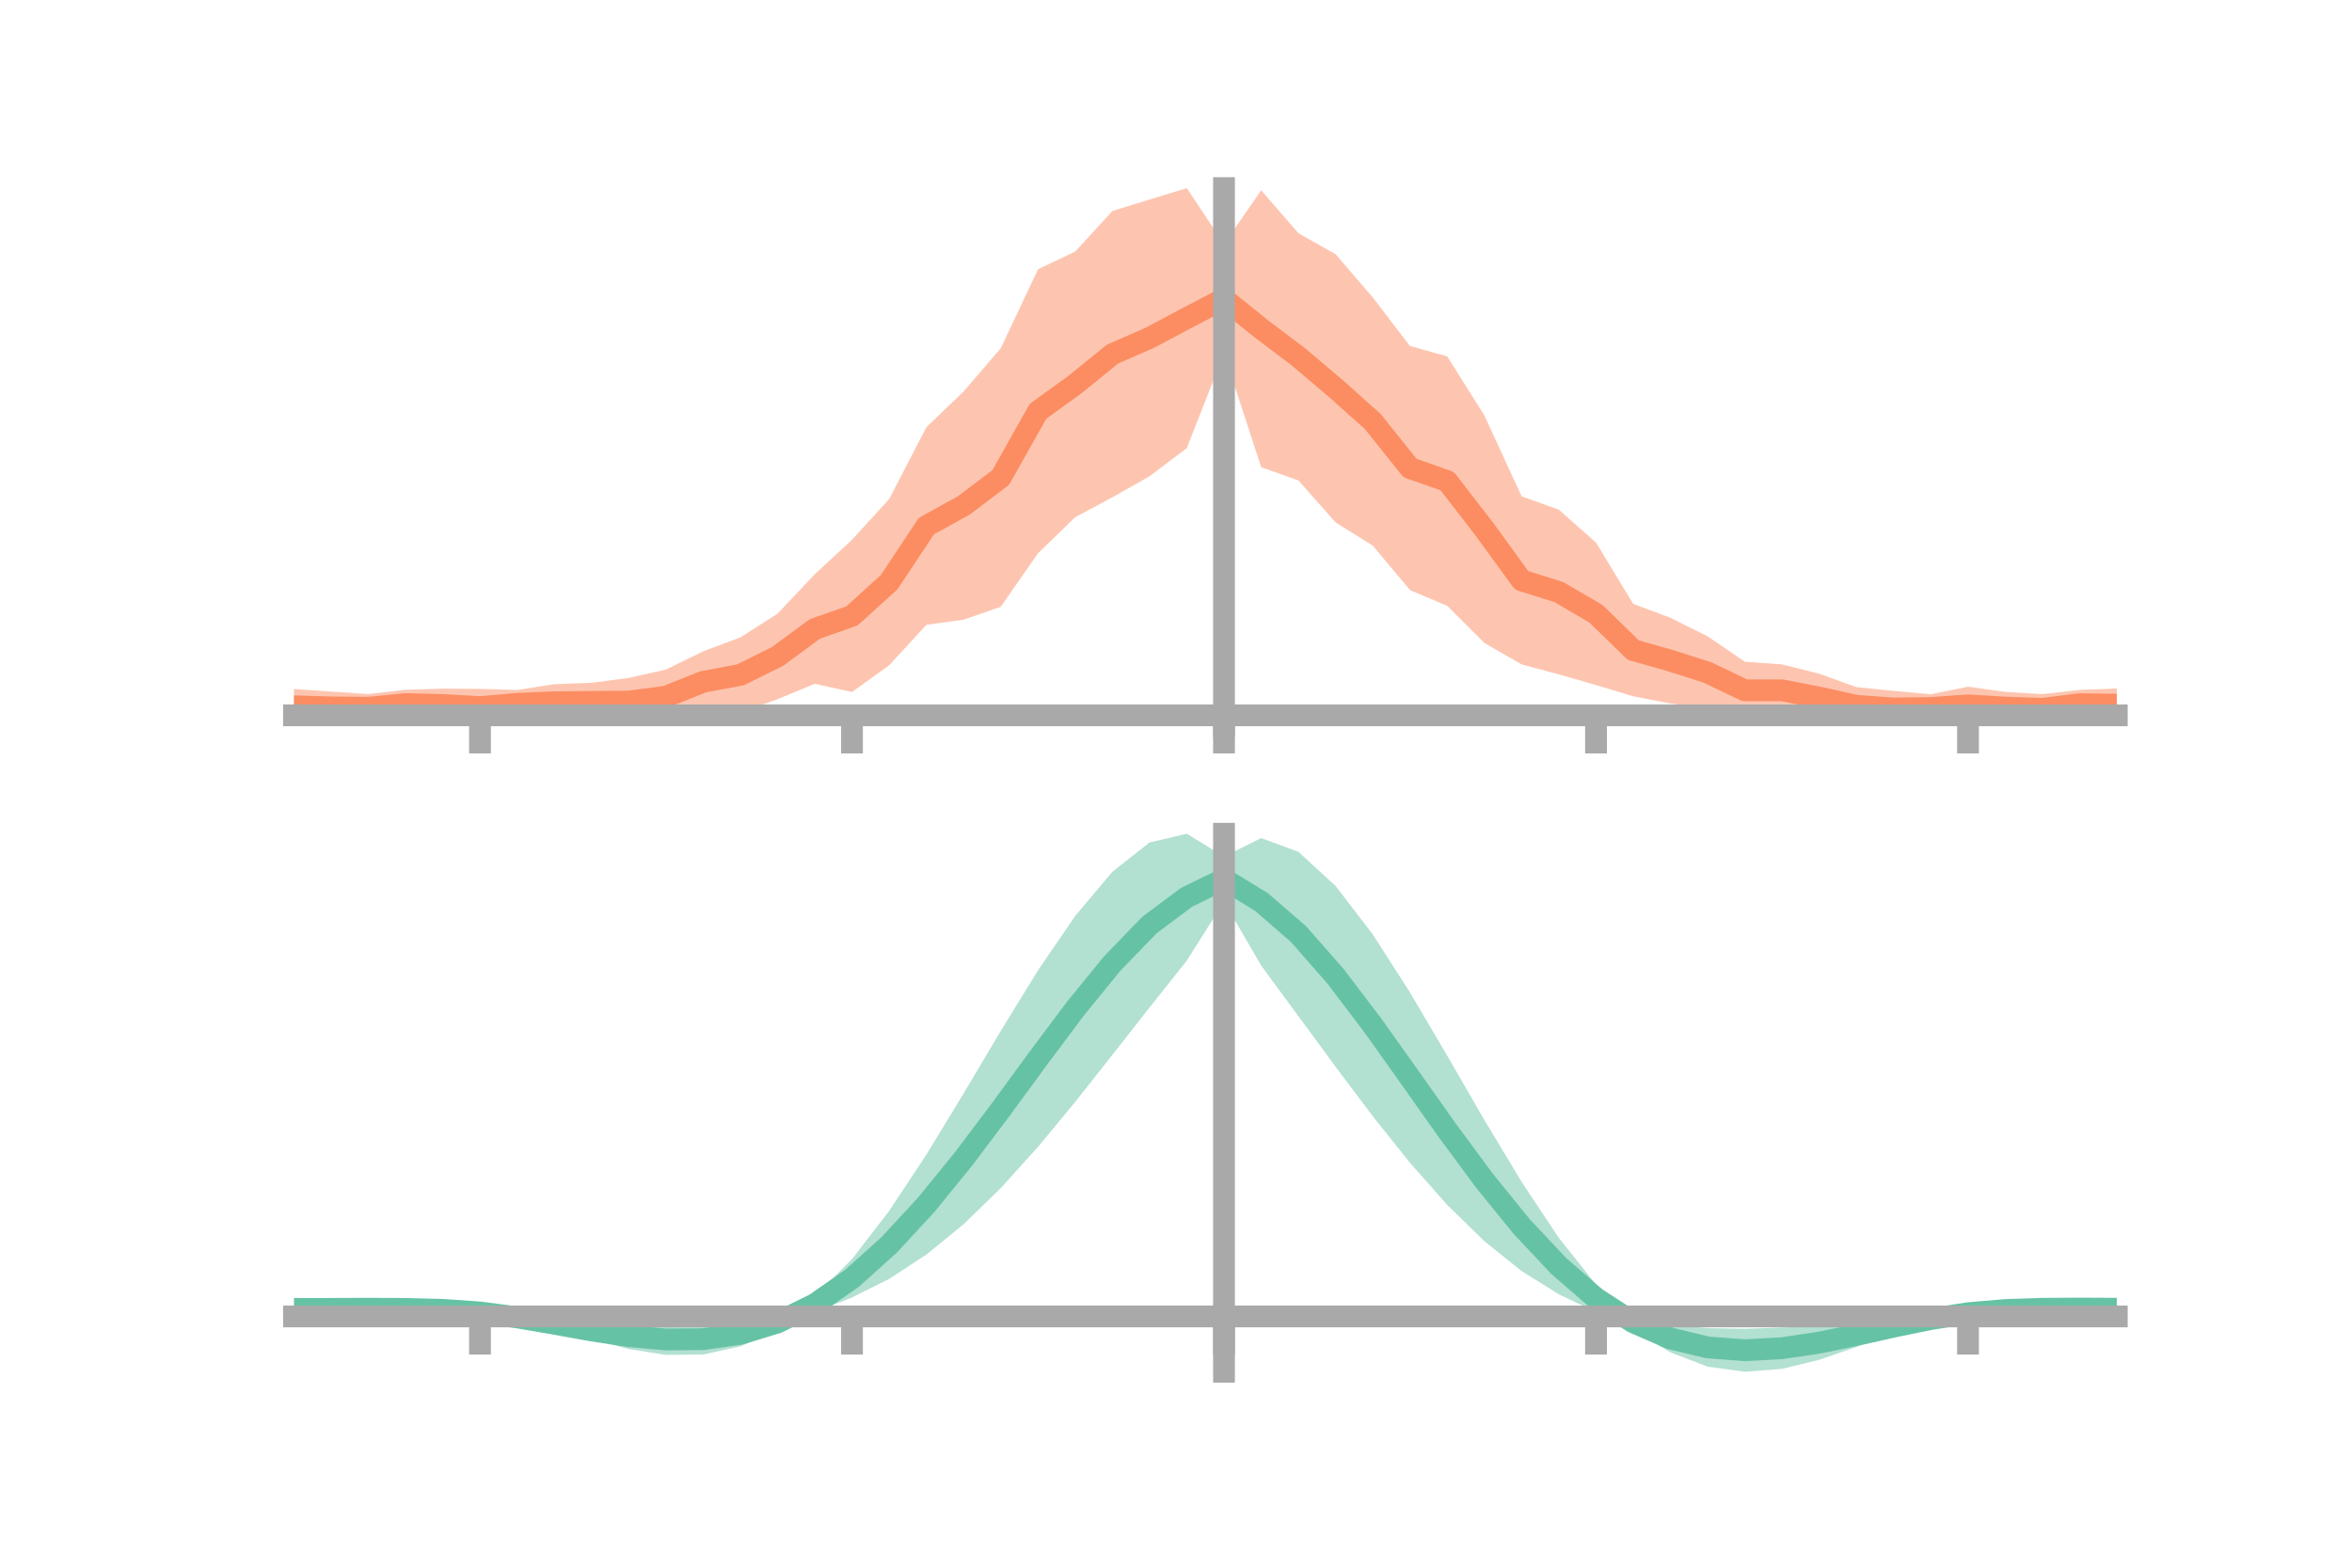 <?xml version="1.0" encoding="utf-8" standalone="no"?>
<!DOCTYPE svg PUBLIC "-//W3C//DTD SVG 1.1//EN"
  "http://www.w3.org/Graphics/SVG/1.1/DTD/svg11.dtd">
<!-- Created with matplotlib (https://matplotlib.org/) -->
<svg height="144pt" version="1.1" viewBox="0 0 216 144" width="216pt" xmlns="http://www.w3.org/2000/svg" xmlns:xlink="http://www.w3.org/1999/xlink">
 <defs>
  <style type="text/css">
*{stroke-linecap:butt;stroke-linejoin:round;}
  </style>
 </defs>
 <g id="figure_1">
  <g id="patch_1">
   <path d="M 0 144 
L 216 144 
L 216 0 
L 0 0 
z
" style="fill:none;"/>
  </g>
  <g id="axes_1">
   <g id="patch_2">
    <path d="M 27 66.698 
L 194.4 66.698 
L 194.4 17.28 
L 27 17.28 
z
" style="fill:none;"/>
   </g>
   <g id="PolyCollection_1">
    <path clip-path="url(#pf3468278dd)" d="M 27 66.46 
L 27 63.288 
L 30.416 63.525 
L 33.833 63.753 
L 37.249 63.362 
L 40.665 63.258 
L 44.082 63.277 
L 47.498 63.378 
L 50.914 62.847 
L 54.331 62.716 
L 57.747 62.27 
L 61.163 61.5 
L 64.58 59.827 
L 67.996 58.547 
L 71.412 56.364 
L 74.829 52.739 
L 78.245 49.58 
L 81.661 45.836 
L 85.078 39.242 
L 88.494 35.958 
L 91.91 31.98 
L 95.327 24.736 
L 98.743 23.106 
L 102.159 19.382 
L 105.576 18.325 
L 108.992 17.28 
L 112.408 22.421 
L 115.824 17.477 
L 119.241 21.422 
L 122.657 23.351 
L 126.073 27.323 
L 129.49 31.781 
L 132.906 32.734 
L 136.322 38.162 
L 139.739 45.59 
L 143.155 46.817 
L 146.571 49.834 
L 149.988 55.467 
L 153.404 56.748 
L 156.82 58.449 
L 160.237 60.783 
L 163.653 61.028 
L 167.069 61.883 
L 170.486 63.116 
L 173.902 63.46 
L 177.318 63.77 
L 180.735 63.074 
L 184.151 63.553 
L 187.567 63.756 
L 190.984 63.375 
L 194.4 63.242 
L 194.4 66.213 
L 194.4 66.213 
L 190.984 65.995 
L 187.567 66.467 
L 184.151 66.44 
L 180.735 66.503 
L 177.318 66.302 
L 173.902 66.698 
L 170.486 66.546 
L 167.069 66.273 
L 163.653 65.791 
L 160.237 66.039 
L 156.82 65.103 
L 153.404 64.617 
L 149.988 63.96 
L 146.571 62.924 
L 143.155 61.948 
L 139.739 61.029 
L 136.322 59.062 
L 132.906 55.65 
L 129.49 54.206 
L 126.073 50.12 
L 122.657 47.99 
L 119.241 44.131 
L 115.824 42.919 
L 112.408 32.456 
L 108.992 41.158 
L 105.576 43.747 
L 102.159 45.68 
L 98.743 47.51 
L 95.327 50.822 
L 91.91 55.728 
L 88.494 56.923 
L 85.078 57.393 
L 81.661 61.107 
L 78.245 63.566 
L 74.829 62.808 
L 71.412 64.225 
L 67.996 65.434 
L 64.58 65.426 
L 61.163 66.492 
L 57.747 66.615 
L 54.331 66.233 
L 50.914 66.163 
L 47.498 65.923 
L 44.082 66.625 
L 40.665 66.253 
L 37.249 65.991 
L 33.833 66.275 
L 30.416 66.432 
L 27 66.46 
z
" style="fill:#fc8d62;fill-opacity:0.5;"/>
   </g>
   <g id="matplotlib.axis_1">
    <g id="xtick_1">
     <g id="line2d_1">
      <defs>
       <path d="M 0 0 
L 0 3.5 
" id="ma0c87efa69" style="stroke:#a9a9a9;stroke-width:2;"/>
      </defs>
      <g>
       <use style="fill:#a9a9a9;stroke:#a9a9a9;stroke-width:2;" x="44.082" xlink:href="#ma0c87efa69" y="65.709"/>
      </g>
     </g>
    </g>
    <g id="xtick_2">
     <g id="line2d_2">
      <g>
       <use style="fill:#a9a9a9;stroke:#a9a9a9;stroke-width:2;" x="78.245" xlink:href="#ma0c87efa69" y="65.709"/>
      </g>
     </g>
    </g>
    <g id="xtick_3">
     <g id="line2d_3">
      <g>
       <use style="fill:#a9a9a9;stroke:#a9a9a9;stroke-width:2;" x="112.408" xlink:href="#ma0c87efa69" y="65.709"/>
      </g>
     </g>
    </g>
    <g id="xtick_4">
     <g id="line2d_4">
      <g>
       <use style="fill:#a9a9a9;stroke:#a9a9a9;stroke-width:2;" x="146.571" xlink:href="#ma0c87efa69" y="65.709"/>
      </g>
     </g>
    </g>
    <g id="xtick_5">
     <g id="line2d_5">
      <g>
       <use style="fill:#a9a9a9;stroke:#a9a9a9;stroke-width:2;" x="180.735" xlink:href="#ma0c87efa69" y="65.709"/>
      </g>
     </g>
    </g>
   </g>
   <g id="matplotlib.axis_2"/>
   <g id="line2d_6">
    <path clip-path="url(#pf3468278dd)" d="M 27 64.874 
L 30.416 64.978 
L 33.833 65.014 
L 37.249 64.676 
L 40.665 64.756 
L 44.082 64.951 
L 47.498 64.651 
L 50.914 64.505 
L 54.331 64.474 
L 57.747 64.442 
L 61.163 63.996 
L 64.58 62.627 
L 67.996 61.99 
L 71.412 60.295 
L 74.829 57.773 
L 78.245 56.573 
L 81.661 53.471 
L 85.078 48.318 
L 88.494 46.441 
L 91.91 43.854 
L 95.327 37.779 
L 98.743 35.308 
L 102.159 32.531 
L 105.576 31.036 
L 108.992 29.219 
L 112.408 27.439 
L 115.824 30.198 
L 119.241 32.777 
L 122.657 35.67 
L 126.073 38.722 
L 129.49 42.994 
L 132.906 44.192 
L 136.322 48.612 
L 139.739 53.31 
L 143.155 54.383 
L 146.571 56.379 
L 149.988 59.714 
L 153.404 60.682 
L 156.82 61.776 
L 160.237 63.411 
L 163.653 63.409 
L 167.069 64.078 
L 170.486 64.831 
L 173.902 65.079 
L 177.318 65.036 
L 180.735 64.789 
L 184.151 64.996 
L 187.567 65.112 
L 190.984 64.685 
L 194.4 64.728 
" style="fill:none;stroke:#fc8d62;stroke-linecap:square;stroke-width:2;"/>
   </g>
   <g id="patch_3">
    <path d="M 112.408 66.698 
L 112.408 17.28 
" style="fill:none;stroke:#a9a9a9;stroke-linecap:square;stroke-linejoin:miter;stroke-width:2;"/>
   </g>
   <g id="patch_4">
    <path d="M 194.4 66.698 
L 194.4 17.28 
" style="fill:none;"/>
   </g>
   <g id="patch_5">
    <path d="M 27 65.709 
L 194.4 65.709 
" style="fill:none;stroke:#a9a9a9;stroke-linecap:square;stroke-linejoin:miter;stroke-width:2;"/>
   </g>
   <g id="patch_6">
    <path d="M 27 17.28 
L 194.4 17.28 
" style="fill:none;"/>
   </g>
  </g>
  <g id="axes_2">
   <g id="patch_7">
    <path d="M 27 126 
L 194.4 126 
L 194.4 76.582 
L 27 76.582 
z
" style="fill:none;"/>
   </g>
   <g id="PolyCollection_2">
    <path clip-path="url(#p4e7371dd9c)" d="M 27 120.329 
L 27 120.123 
L 30.416 119.956 
L 33.833 119.71 
L 37.249 119.569 
L 40.665 119.638 
L 44.082 120.034 
L 47.498 120.824 
L 50.914 121.268 
L 54.331 121.412 
L 57.747 121.545 
L 61.163 121.627 
L 64.58 121.598 
L 67.996 121.37 
L 71.412 120.784 
L 74.829 119.053 
L 78.245 115.66 
L 81.661 111.222 
L 85.078 106.054 
L 88.494 100.442 
L 91.91 94.691 
L 95.327 89.135 
L 98.743 84.134 
L 102.159 80.076 
L 105.576 77.383 
L 108.992 76.582 
L 112.408 78.682 
L 115.824 76.982 
L 119.241 78.244 
L 122.657 81.381 
L 126.073 85.837 
L 129.49 91.167 
L 132.906 96.97 
L 136.322 102.88 
L 139.739 108.56 
L 143.155 113.704 
L 146.571 117.992 
L 149.988 120.72 
L 153.404 121.661 
L 156.82 122 
L 160.237 122.055 
L 163.653 121.944 
L 167.069 121.748 
L 170.486 121.528 
L 173.902 121.32 
L 177.318 121 
L 180.735 120.146 
L 184.151 119.652 
L 187.567 119.523 
L 190.984 119.634 
L 194.4 119.877 
L 194.4 120.547 
L 194.4 120.547 
L 190.984 120.757 
L 187.567 120.908 
L 184.151 121.012 
L 180.735 121.105 
L 177.318 121.314 
L 173.902 122.401 
L 170.486 123.723 
L 167.069 124.908 
L 163.653 125.735 
L 160.237 126 
L 156.82 125.533 
L 153.404 124.223 
L 149.988 122.198 
L 146.571 120.51 
L 143.155 118.887 
L 139.739 116.75 
L 136.322 114.01 
L 132.906 110.675 
L 129.49 106.812 
L 126.073 102.533 
L 122.657 97.987 
L 119.241 93.341 
L 115.824 88.69 
L 112.408 82.817 
L 108.992 88.235 
L 105.576 92.532 
L 102.159 96.892 
L 98.743 101.217 
L 95.327 105.346 
L 91.91 109.129 
L 88.494 112.451 
L 85.078 115.239 
L 81.661 117.469 
L 78.245 119.18 
L 74.829 120.534 
L 71.412 122.169 
L 67.996 123.671 
L 64.58 124.418 
L 61.163 124.452 
L 57.747 123.919 
L 54.331 123.004 
L 50.914 121.917 
L 47.498 121.185 
L 44.082 121.078 
L 40.665 120.994 
L 37.249 120.883 
L 33.833 120.716 
L 30.416 120.491 
L 27 120.329 
z
" style="fill:#66c2a5;fill-opacity:0.5;"/>
   </g>
   <g id="matplotlib.axis_3">
    <g id="xtick_6">
     <g id="line2d_7">
      <g>
       <use style="fill:#a9a9a9;stroke:#a9a9a9;stroke-width:2;" x="44.082" xlink:href="#ma0c87efa69" y="120.921"/>
      </g>
     </g>
    </g>
    <g id="xtick_7">
     <g id="line2d_8">
      <g>
       <use style="fill:#a9a9a9;stroke:#a9a9a9;stroke-width:2;" x="78.245" xlink:href="#ma0c87efa69" y="120.921"/>
      </g>
     </g>
    </g>
    <g id="xtick_8">
     <g id="line2d_9">
      <g>
       <use style="fill:#a9a9a9;stroke:#a9a9a9;stroke-width:2;" x="112.408" xlink:href="#ma0c87efa69" y="120.921"/>
      </g>
     </g>
    </g>
    <g id="xtick_9">
     <g id="line2d_10">
      <g>
       <use style="fill:#a9a9a9;stroke:#a9a9a9;stroke-width:2;" x="146.571" xlink:href="#ma0c87efa69" y="120.921"/>
      </g>
     </g>
    </g>
    <g id="xtick_10">
     <g id="line2d_11">
      <g>
       <use style="fill:#a9a9a9;stroke:#a9a9a9;stroke-width:2;" x="180.735" xlink:href="#ma0c87efa69" y="120.921"/>
      </g>
     </g>
    </g>
   </g>
   <g id="matplotlib.axis_4"/>
   <g id="line2d_12">
    <path clip-path="url(#p4e7371dd9c)" d="M 27 120.226 
L 30.416 120.224 
L 33.833 120.213 
L 37.249 120.226 
L 40.665 120.316 
L 44.082 120.556 
L 47.498 121.005 
L 50.914 121.592 
L 54.331 122.208 
L 57.747 122.732 
L 61.163 123.04 
L 64.58 123.008 
L 67.996 122.521 
L 71.412 121.476 
L 74.829 119.793 
L 78.245 117.42 
L 81.661 114.346 
L 85.078 110.646 
L 88.494 106.446 
L 91.91 101.91 
L 95.327 97.24 
L 98.743 92.676 
L 102.159 88.484 
L 105.576 84.958 
L 108.992 82.408 
L 112.408 80.75 
L 115.824 82.836 
L 119.241 85.792 
L 122.657 89.684 
L 126.073 94.185 
L 129.49 98.989 
L 132.906 103.823 
L 136.322 108.445 
L 139.739 112.655 
L 143.155 116.295 
L 146.571 119.251 
L 149.988 121.459 
L 153.404 122.942 
L 156.82 123.767 
L 160.237 124.028 
L 163.653 123.839 
L 167.069 123.328 
L 170.486 122.626 
L 173.902 121.861 
L 177.318 121.157 
L 180.735 120.625 
L 184.151 120.332 
L 187.567 120.216 
L 190.984 120.195 
L 194.4 120.212 
" style="fill:none;stroke:#66c2a5;stroke-linecap:square;stroke-width:2;"/>
   </g>
   <g id="patch_8">
    <path d="M 112.408 126 
L 112.408 76.582 
" style="fill:none;stroke:#a9a9a9;stroke-linecap:square;stroke-linejoin:miter;stroke-width:2;"/>
   </g>
   <g id="patch_9">
    <path d="M 194.4 126 
L 194.4 76.582 
" style="fill:none;"/>
   </g>
   <g id="patch_10">
    <path d="M 27 120.921 
L 194.4 120.921 
" style="fill:none;stroke:#a9a9a9;stroke-linecap:square;stroke-linejoin:miter;stroke-width:2;"/>
   </g>
   <g id="patch_11">
    <path d="M 27 76.582 
L 194.4 76.582 
" style="fill:none;"/>
   </g>
  </g>
 </g>
 <defs>
  <clipPath id="pf3468278dd">
   <rect height="49.418" width="167.4" x="27" y="17.28"/>
  </clipPath>
  <clipPath id="p4e7371dd9c">
   <rect height="49.418" width="167.4" x="27" y="76.582"/>
  </clipPath>
 </defs>
</svg>
